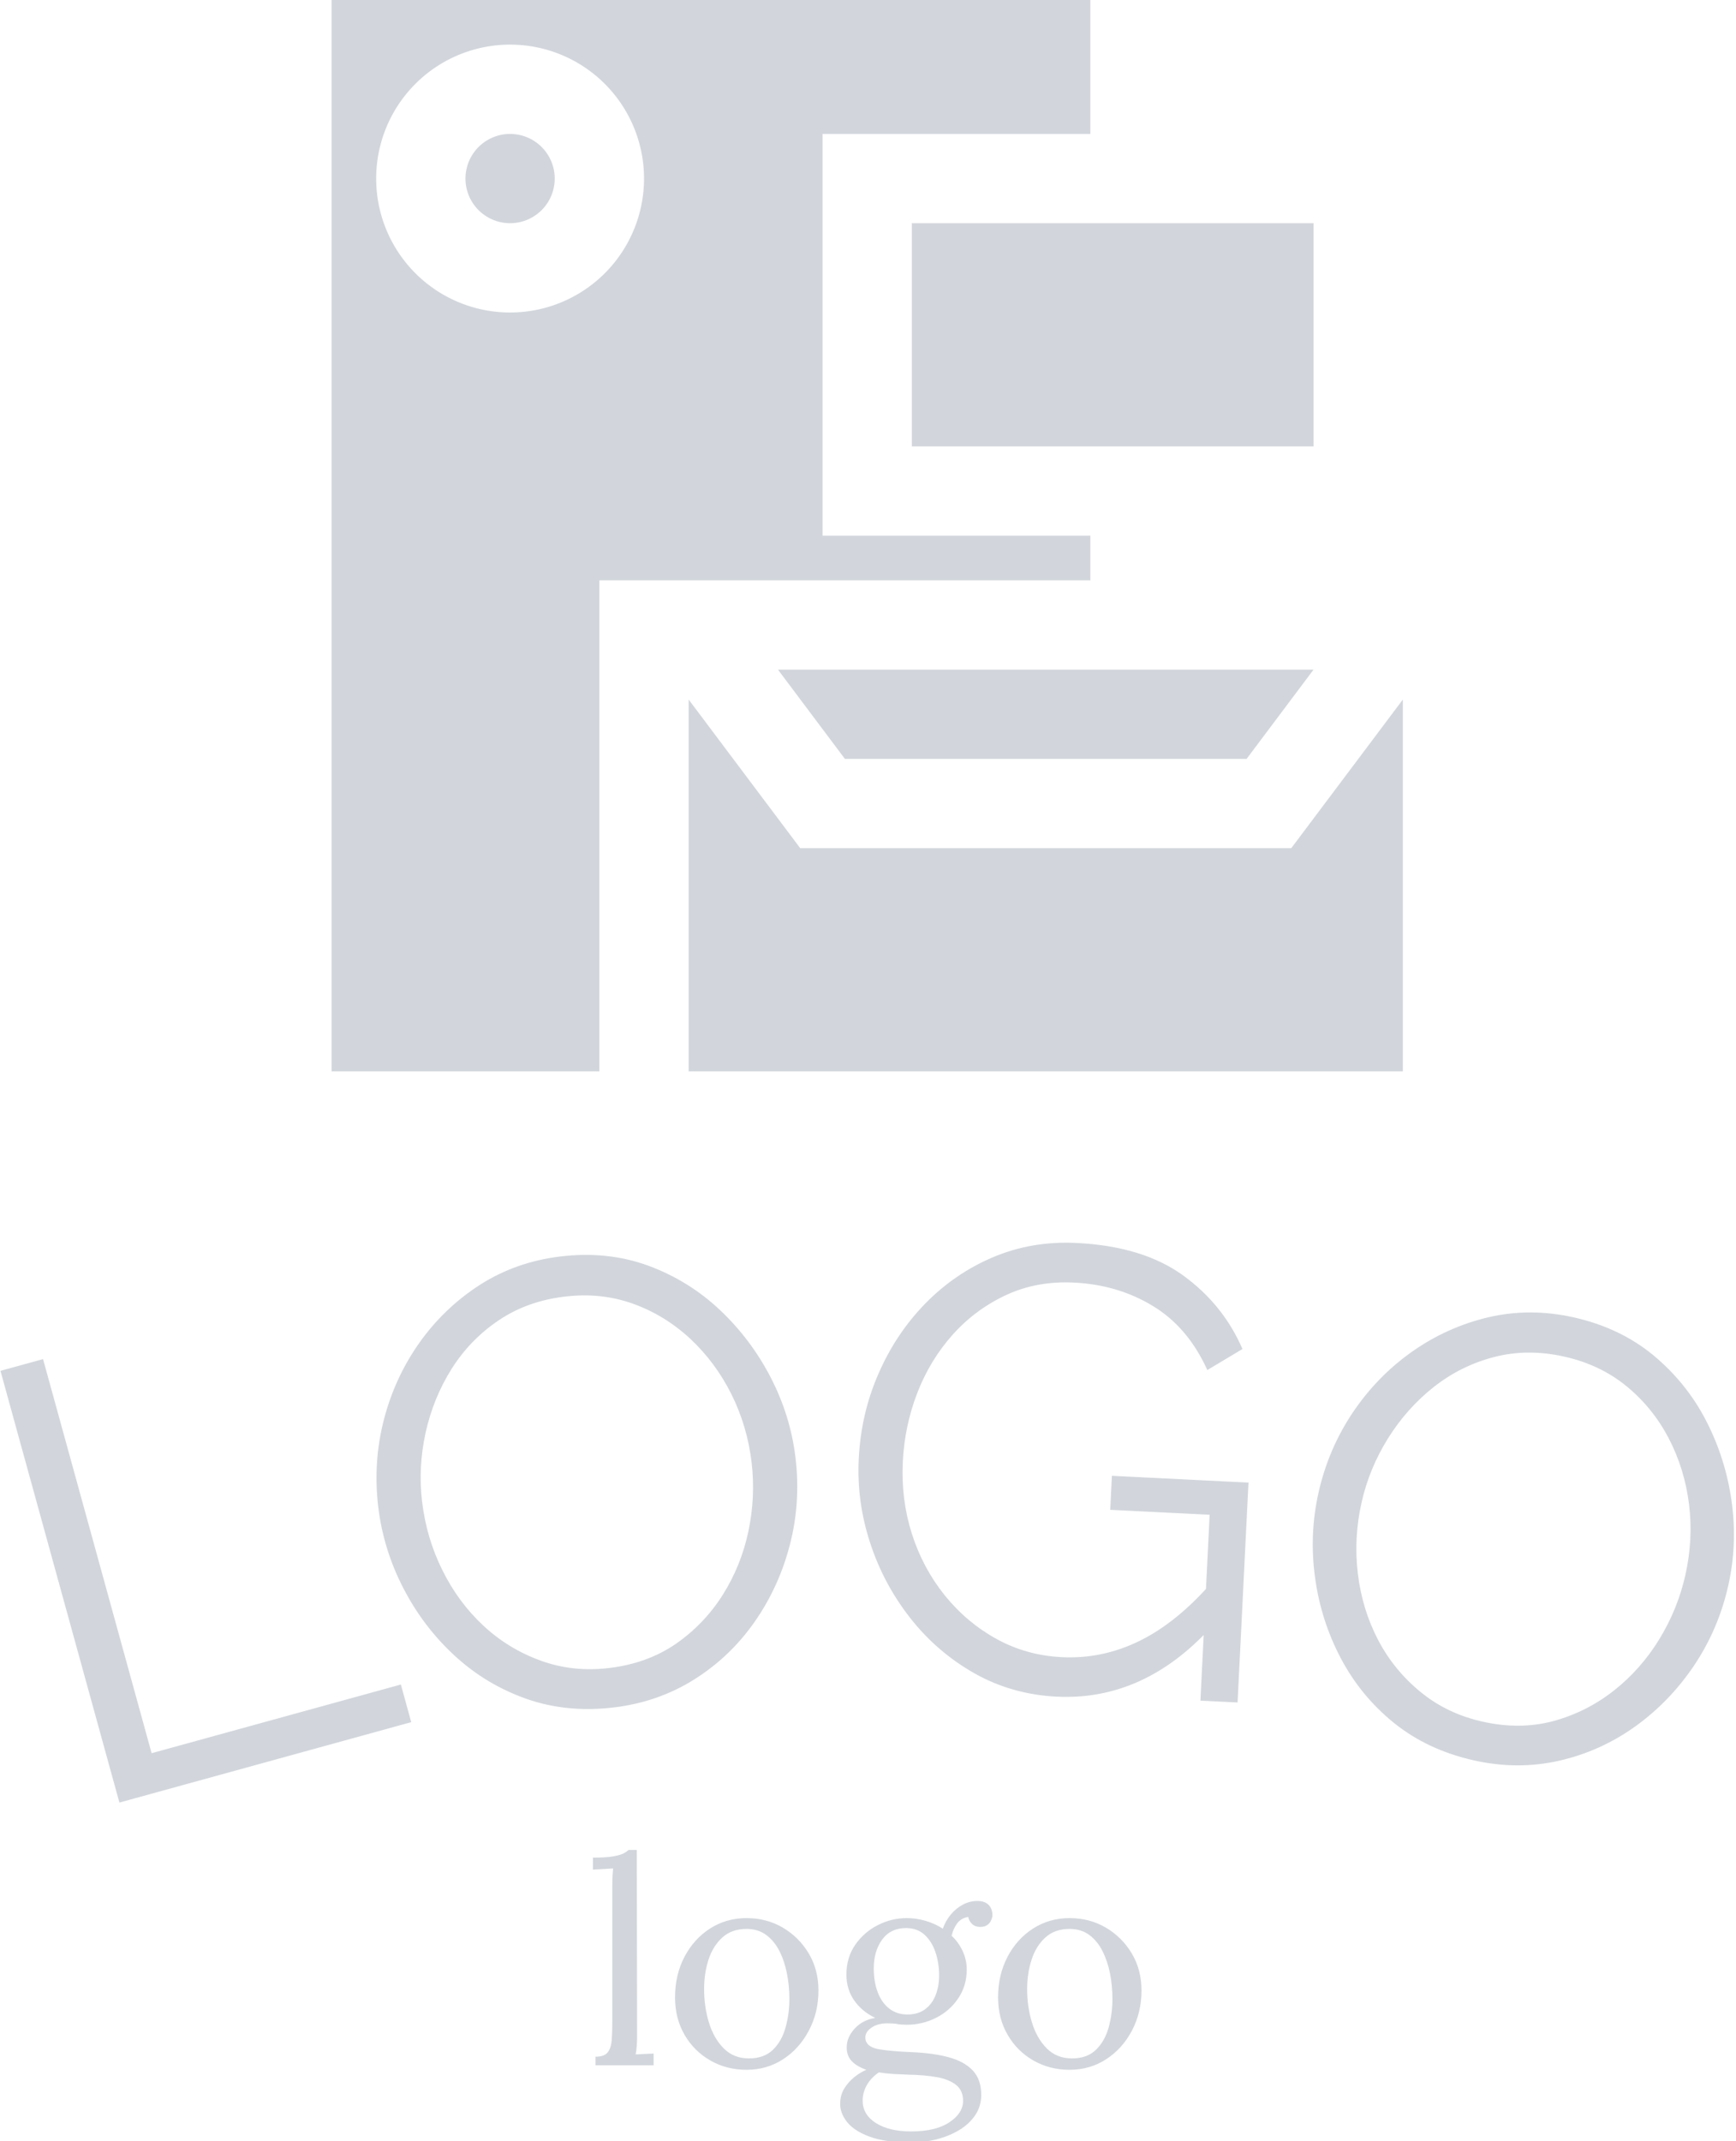 <svg xmlns="http://www.w3.org/2000/svg" version="1.1" xmlns:xlink="http://www.w3.org/1999/xlink" xmlns:svgjs="http://svgjs.dev/svgjs" width="1500" height="1850" viewBox="0 0 1500 1850"><g transform="matrix(1,0,0,1,-0.695,0.566)"><svg viewBox="0 0 265 327" data-background-color="#ffffff" preserveAspectRatio="xMidYMid meet" height="1850" width="1500" xmlns="http://www.w3.org/2000/svg" xmlns:xlink="http://www.w3.org/1999/xlink"><g id="tight-bounds" transform="matrix(1,0,0,1,0.124,-0.1)"><svg viewBox="0 0 264.754 327.2" height="327.2" width="264.754"><g><svg viewBox="0 0 395.52 488.81" height="327.2" width="264.754"><g transform="matrix(1,0,0,1,0,283.513)"><svg viewBox="0 0 395.52 205.296" height="205.296" width="395.52"><g id="textblocktransform"><svg viewBox="0 0 395.52 205.296" height="205.296" width="395.52" id="textblock"><g><svg viewBox="0 0 395.52 127.737" height="127.737" width="395.52"><g transform="matrix(1,0,0,1,0,0)"><svg width="395.52" viewBox="-1.609 -31.659 131.814 42.57" height="127.737" data-palette-color="#d2d6dc"><path d="M29.628 4.797l-22.193 6.114-9.044-32.827 3.24-0.892 8.255 29.964 18.953-5.222zM45.033 3.678v0c-2.383 0.285-4.601 0.066-6.655-0.656-2.047-0.722-3.866-1.817-5.458-3.285-1.592-1.468-2.891-3.179-3.897-5.134-1.013-1.96-1.648-4.019-1.906-6.178v0c-0.269-2.251-0.129-4.449 0.42-6.596 0.55-2.14 1.451-4.098 2.703-5.872 1.258-1.775 2.798-3.248 4.618-4.419 1.828-1.165 3.867-1.882 6.118-2.151v0c2.383-0.285 4.603-0.053 6.659 0.694 2.051 0.755 3.866 1.875 5.447 3.358 1.581 1.49 2.874 3.205 3.878 5.146 1.004 1.941 1.633 3.974 1.887 6.1v0c0.27 2.257 0.13 4.456-0.42 6.596-0.55 2.14-1.444 4.1-2.682 5.88-1.238 1.773-2.769 3.235-4.592 4.385-1.83 1.152-3.87 1.862-6.12 2.132zM30.453-11.973v0c0.221 1.847 0.733 3.582 1.538 5.204 0.806 1.629 1.843 3.036 3.113 4.22 1.269 1.184 2.722 2.072 4.357 2.662 1.629 0.598 3.367 0.786 5.213 0.566v0c1.933-0.231 3.622-0.842 5.069-1.834 1.438-0.998 2.626-2.237 3.564-3.719 0.932-1.474 1.585-3.09 1.958-4.847 0.368-1.749 0.448-3.498 0.24-5.246v0c-0.22-1.84-0.731-3.565-1.535-5.174-0.803-1.609-1.847-3.015-3.132-4.218-1.291-1.195-2.743-2.083-4.357-2.662-1.613-0.579-3.34-0.759-5.18-0.539v0c-1.906 0.228-3.583 0.831-5.031 1.809-1.442 0.971-2.631 2.198-3.569 3.68-0.931 1.481-1.59 3.097-1.979 4.849-0.387 1.758-0.477 3.508-0.269 5.249zM78.707 2.858v0c-2.271-0.113-4.354-0.703-6.25-1.772-1.902-1.076-3.532-2.478-4.887-4.207-1.356-1.729-2.373-3.635-3.051-5.718-0.684-2.083-0.973-4.21-0.865-6.381v0c0.114-2.304 0.615-4.465 1.503-6.483 0.881-2.025 2.064-3.799 3.548-5.321 1.491-1.528 3.215-2.707 5.172-3.538 1.964-0.83 4.081-1.189 6.351-1.077v0c3.349 0.166 6.045 0.987 8.088 2.464 2.036 1.476 3.542 3.343 4.518 5.601v0l-2.673 1.599c-0.981-2.165-2.355-3.785-4.124-4.86-1.769-1.082-3.771-1.679-6.009-1.79v0c-1.884-0.093-3.605 0.222-5.163 0.945-1.558 0.724-2.913 1.728-4.064 3.013-1.152 1.291-2.05 2.769-2.693 4.432-0.643 1.664-1.01 3.404-1.1 5.222v0c-0.095 1.918 0.134 3.748 0.689 5.49 0.555 1.736 1.388 3.296 2.501 4.68 1.119 1.384 2.436 2.49 3.95 3.32 1.507 0.829 3.157 1.288 4.948 1.377v0c2.077 0.103 4.067-0.319 5.97-1.266 1.903-0.947 3.753-2.464 5.553-4.551v0l-0.176 3.546c-3.416 3.735-7.328 5.494-11.736 5.275zM89.635 3.16l0.701-14.133-7.56-0.375 0.128-2.587 10.387 0.516-0.829 16.719zM110.422 7.701v0c-2.342-0.526-4.36-1.471-6.056-2.835-1.689-1.363-3.039-3.002-4.051-4.918-1.012-1.915-1.666-3.961-1.963-6.139-0.302-2.186-0.215-4.339 0.262-6.459v0c0.497-2.212 1.362-4.238 2.594-6.079 1.232-1.835 2.734-3.38 4.506-4.636 1.778-1.254 3.72-2.13 5.827-2.627 2.112-0.489 4.274-0.485 6.485 0.011v0c2.342 0.526 4.357 1.484 6.047 2.875 1.682 1.396 3.021 3.056 4.016 4.981 0.994 1.931 1.641 3.98 1.941 6.144 0.3 2.165 0.215 4.291-0.254 6.379v0c-0.498 2.218-1.363 4.244-2.595 6.08-1.232 1.835-2.728 3.385-4.487 4.649-1.758 1.259-3.689 2.127-5.792 2.605-2.109 0.476-4.269 0.466-6.48-0.031zM101.892-11.914v0c-0.408 1.815-0.502 3.621-0.284 5.419 0.217 1.805 0.726 3.477 1.528 5.017 0.802 1.54 1.876 2.86 3.22 3.962 1.337 1.106 2.913 1.863 4.727 2.271v0c1.899 0.426 3.696 0.413 5.39-0.041 1.689-0.461 3.222-1.234 4.6-2.318 1.37-1.079 2.524-2.385 3.462-3.917 0.93-1.527 1.588-3.148 1.974-4.865v0c0.406-1.808 0.499-3.605 0.278-5.391-0.221-1.785-0.737-3.459-1.548-5.021-0.819-1.557-1.892-2.878-3.22-3.961-1.328-1.084-2.896-1.829-4.705-2.235v0c-1.873-0.421-3.655-0.411-5.346 0.029-1.683 0.435-3.213 1.195-4.591 2.279-1.371 1.086-2.532 2.39-3.482 3.913-0.951 1.529-1.619 3.148-2.003 4.859z" opacity="1" transform="matrix(1,0,0,1,0,0)" fill="#d2d6dc" class="wordmark-text-0" data-fill-palette-color="primary" id="text-0"></path></svg></g></svg></g><g transform="matrix(1,0,0,1,135.167,138.539)"><svg viewBox="0 0 125.186 66.757" height="66.757" width="125.186"><g transform="matrix(1,0,0,1,0,0)"><svg width="125.186" viewBox="1.25 -37.75 96.19 51.3" height="66.757" data-palette-color="#d2d6dc"><path d="M1.7 0L1.7-1.5Q3.25-1.5 3.85-2.27 4.45-3.05 4.55-4.42 4.65-5.8 4.65-7.6L4.65-7.6 4.65-31.25Q4.65-32.05 4.67-32.77 4.7-33.5 4.8-34.5L4.8-34.5Q3.9-34.45 3.03-34.4 2.15-34.35 1.25-34.3L1.25-34.3 1.25-36.4Q3.45-36.4 4.67-36.6 5.9-36.8 6.53-37.1 7.15-37.4 7.5-37.75L7.5-37.75 8.95-37.75 9-5.3Q9-4.3 8.95-3.53 8.9-2.75 8.75-1.9L8.75-1.9Q9.55-1.95 10.33-1.98 11.1-2 11.9-2.05L11.9-2.05 11.9 0 1.7 0ZM28.2 0.8L28.2 0.8Q24.7 0.8 21.85-0.83 19-2.45 17.32-5.33 15.65-8.2 15.65-11.9L15.65-11.9Q15.65-15.85 17.3-19 18.95-22.15 21.8-23.98 24.65-25.8 28.2-25.8L28.2-25.8Q31.7-25.8 34.55-24.13 37.4-22.45 39.1-19.6 40.8-16.75 40.8-13.1L40.8-13.1Q40.8-9.25 39.12-6.08 37.45-2.9 34.6-1.05 31.75 0.8 28.2 0.8ZM28.6-1.2L28.6-1.2Q31.25-1.2 32.8-2.7 34.35-4.2 35.02-6.6 35.7-9 35.7-11.65L35.7-11.65Q35.7-13.9 35.27-16.07 34.85-18.25 33.95-20.03 33.05-21.8 31.62-22.85 30.2-23.9 28.2-23.9L28.2-23.9Q25.6-23.9 23.95-22.4 22.3-20.9 21.52-18.5 20.75-16.1 20.75-13.35L20.75-13.35Q20.75-10.25 21.6-7.48 22.45-4.7 24.2-2.95 25.95-1.2 28.6-1.2ZM57.1 13.55L57.1 13.55Q52.6 13.55 49.85 12.55 47.1 11.55 45.85 10 44.6 8.45 44.6 6.8L44.6 6.8Q44.6 5.25 45.32 4.08 46.05 2.9 47.12 2.05 48.2 1.2 49.2 0.8L49.2 0.8Q47.6 0.25 46.67-0.68 45.75-1.6 45.75-3.15L45.75-3.15Q45.75-4.9 47.15-6.43 48.55-7.95 50.75-8.3L50.75-8.3Q48.45-9.4 47.07-11.35 45.7-13.3 45.7-15.9L45.7-15.9Q45.7-18.9 47.25-21.13 48.8-23.35 51.22-24.58 53.65-25.8 56.25-25.8L56.25-25.8Q57.9-25.8 59.55-25.33 61.2-24.85 62.6-23.95L62.6-23.95Q63.1-25.35 64.02-26.45 64.95-27.55 66.15-28.18 67.34-28.8 68.65-28.8L68.65-28.8Q69.95-28.8 70.62-28.13 71.3-27.45 71.3-26.3L71.3-26.3Q71.3-25.95 71.09-25.45 70.9-24.95 70.42-24.6 69.95-24.25 69.15-24.25L69.15-24.25Q68.3-24.25 67.75-24.75 67.2-25.25 67.05-26L67.05-26Q65.8-25.8 65.09-24.83 64.4-23.85 64.15-22.7L64.15-22.7Q65.34-21.6 66.07-20.05 66.8-18.5 66.8-16.75L66.8-16.75Q66.8-13.95 65.32-11.75 63.85-9.55 61.45-8.33 59.05-7.1 56.25-7.1L56.25-7.1Q55.3-7.1 54.6-7.23 53.9-7.35 52.9-7.35L52.9-7.35Q51.05-7.35 49.9-6.45 48.75-5.55 49.1-4.3L49.1-4.3Q49.5-3.1 51.55-2.78 53.6-2.45 57.05-2.3L57.05-2.3Q60.9-2.15 63.65-1.4 66.4-0.65 67.87 0.93 69.34 2.5 69.34 5.2L69.34 5.2Q69.34 7.2 68.27 8.78 67.2 10.35 65.42 11.4 63.65 12.45 61.47 13 59.3 13.55 57.1 13.55ZM57.05 11.6L57.05 11.6Q61.35 11.6 63.75 10 66.15 8.4 66.15 6.25L66.15 6.25Q66.15 4.4 64.9 3.43 63.65 2.45 61.5 2.08 59.35 1.7 56.55 1.65L56.55 1.65Q55.2 1.6 53.9 1.53 52.6 1.45 51.4 1.25L51.4 1.25Q50.05 2.15 49.3 3.45 48.55 4.75 48.55 6.2L48.55 6.2Q48.55 8.65 50.87 10.13 53.2 11.6 57.05 11.6ZM56.4-8.9L56.4-8.9Q58.25-8.9 59.47-9.8 60.7-10.7 61.32-12.25 61.95-13.8 61.95-15.75L61.95-15.75Q61.95-17.95 61.3-19.85 60.65-21.75 59.37-22.9 58.1-24.05 56.15-24.05L56.15-24.05Q53.45-24.05 51.97-22.03 50.5-20 50.5-17L50.5-17Q50.5-14.6 51.2-12.78 51.9-10.95 53.22-9.93 54.55-8.9 56.4-8.9ZM84.84 0.8L84.84 0.8Q81.34 0.8 78.49-0.83 75.64-2.45 73.97-5.33 72.29-8.2 72.29-11.9L72.29-11.9Q72.29-15.85 73.94-19 75.59-22.15 78.44-23.98 81.29-25.8 84.84-25.8L84.84-25.8Q88.34-25.8 91.19-24.13 94.04-22.45 95.74-19.6 97.44-16.75 97.44-13.1L97.44-13.1Q97.44-9.25 95.77-6.08 94.09-2.9 91.24-1.05 88.39 0.8 84.84 0.8ZM85.24-1.2L85.24-1.2Q87.89-1.2 89.44-2.7 90.99-4.2 91.67-6.6 92.34-9 92.34-11.65L92.34-11.65Q92.34-13.9 91.92-16.07 91.49-18.25 90.59-20.03 89.69-21.8 88.27-22.85 86.84-23.9 84.84-23.9L84.84-23.9Q82.24-23.9 80.59-22.4 78.94-20.9 78.17-18.5 77.39-16.1 77.39-13.35L77.39-13.35Q77.39-10.25 78.24-7.48 79.09-4.7 80.84-2.95 82.59-1.2 85.24-1.2Z" opacity="1" transform="matrix(1,0,0,1,0,0)" fill="#d2d6dc" class="slogan-text-1" data-fill-palette-color="secondary" id="text-1"></path></svg></g></svg></g></svg></g></svg></g><g transform="matrix(1,0,0,1,75.544,0)"><svg viewBox="0 0 244.431 244.431" height="244.431" width="244.431"><g><svg xmlns="http://www.w3.org/2000/svg" viewBox="4 4 24 24" x="0" y="0" height="244.431" width="244.431" class="icon-icon-0" data-fill-palette-color="accent" id="icon-0"><g fill="#d2d6dc" data-fill-palette-color="accent"><path d="M23 19h3l-1.5 2h-9L14 19h9ZM17 9v5h9V9H17ZM8 7A1 1 0 1 0 9 8 1 1 0 0 0 8 7ZM21 17H10V28H4V4H21V7H15v9h6ZM11 8a3 3 0 1 0-3 3A3 3 0 0 0 11 8ZM25.5 23h-11L12 19.67V28H28V19.67Z" fill="#d2d6dc" data-fill-palette-color="accent"></path></g></svg></g></svg></g><g></g></svg></g><defs></defs></svg><rect width="264.754" height="327.2" fill="none" stroke="none" visibility="hidden"></rect></g></svg></g></svg>